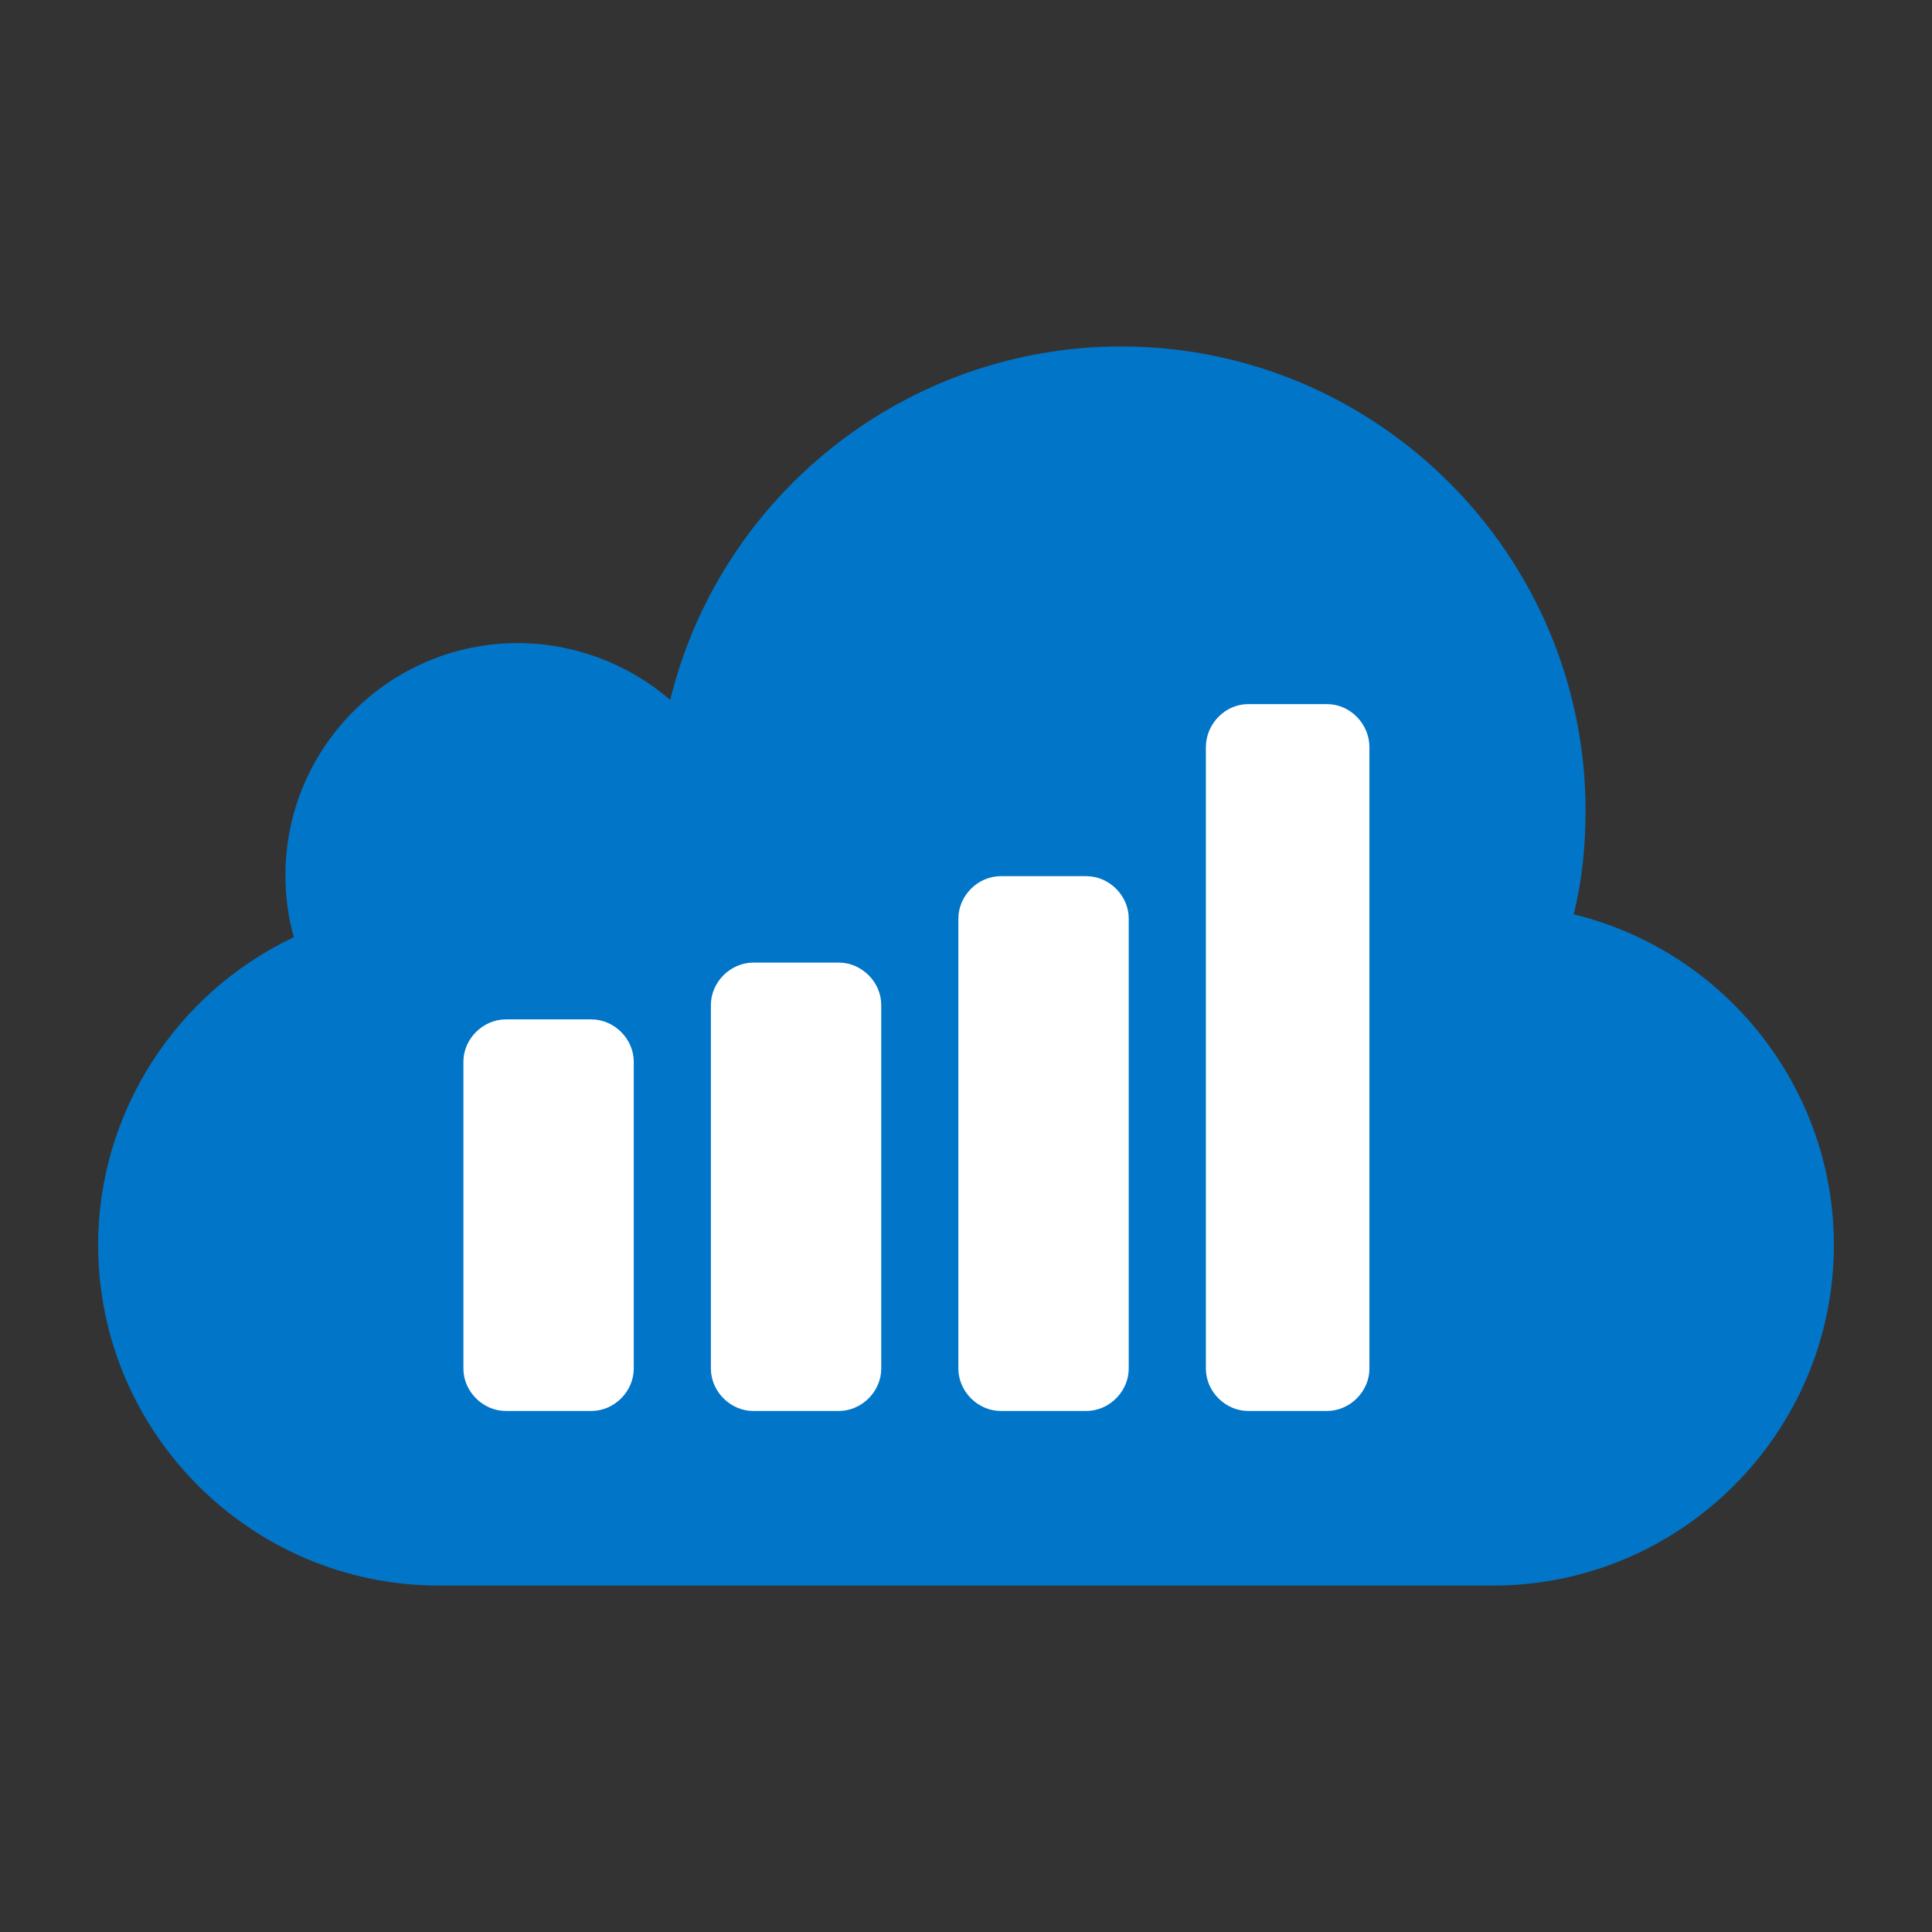 <?xml version="1.0" ?>
<!DOCTYPE svg  PUBLIC '-//W3C//DTD SVG 1.1//EN'  'http://www.w3.org/Graphics/SVG/1.1/DTD/svg11.dtd'>
<svg height="257" style="enable-background:new 0 0 512 512;" version="1.1" viewBox="0 0 512 512" width="257" xml:space="preserve" xmlns="http://www.w3.org/2000/svg" xmlns:xlink="http://www.w3.org/1999/xlink"><rect x="0" y="0" width="512" height="512" fill="#333333" stroke="none"/><g id="_x32_93-sellsy"><g><path d="M417.045,242.299c2.246-8.984,3.145-18.193,3.145-27.401c0-67.833-55.254-123.087-123.086-123.087    c-56.602,0-106.016,38.857-119.492,93.662c-11.23-9.657-25.606-15.049-40.429-15.049c-33.917,0-61.544,27.627-61.544,61.543    c0,5.391,0.674,11.006,2.247,16.396c-31.445,14.823-51.885,46.719-51.885,81.534c0,49.862,40.653,90.292,90.292,90.292h279.414    c49.639,0,90.292-40.43,90.292-90.292C486,288.567,457.475,252.182,417.045,242.299L417.045,242.299z" style="fill:#0175C8;"/><path d="M167.953,362.691c0,6.063-5.166,11.229-11.23,11.229h-22.685c-6.064,0-11.23-5.167-11.23-11.229    v-81.311c0-6.064,5.167-11.229,11.23-11.229h22.685c6.065,0,11.23,5.165,11.23,11.229V362.691L167.953,362.691z" style="fill:#FFFFFF;"/><path d="M233.539,362.691c0,6.063-5.167,11.229-11.23,11.229h-22.686c-6.065,0-11.229-5.167-11.229-11.229    v-96.357c0-6.066,5.166-11.231,11.229-11.231h22.686c6.063,0,11.23,5.165,11.23,11.231V362.691L233.539,362.691z" style="fill:#FFFFFF;"/><path d="M299.124,362.691c0,6.063-5.165,11.229-11.229,11.229h-22.686c-6.064,0-11.23-5.167-11.23-11.229    V243.423c0-6.065,5.166-11.231,11.23-11.231h22.686c6.064,0,11.229,5.168,11.229,11.231V362.691L299.124,362.691z" style="fill:#FFFFFF;"/><path d="M362.914,362.691c0,6.063-5.166,11.229-11.23,11.229h-20.888c-6.065,0-11.229-5.167-11.229-11.229    V198.051c0-6.288,5.164-11.455,11.229-11.455h20.888c6.064,0,11.23,5.166,11.23,11.455V362.691L362.914,362.691z" style="fill:#FFFFFF;"/></g></g><g id="Layer_1"/>
</svg>
